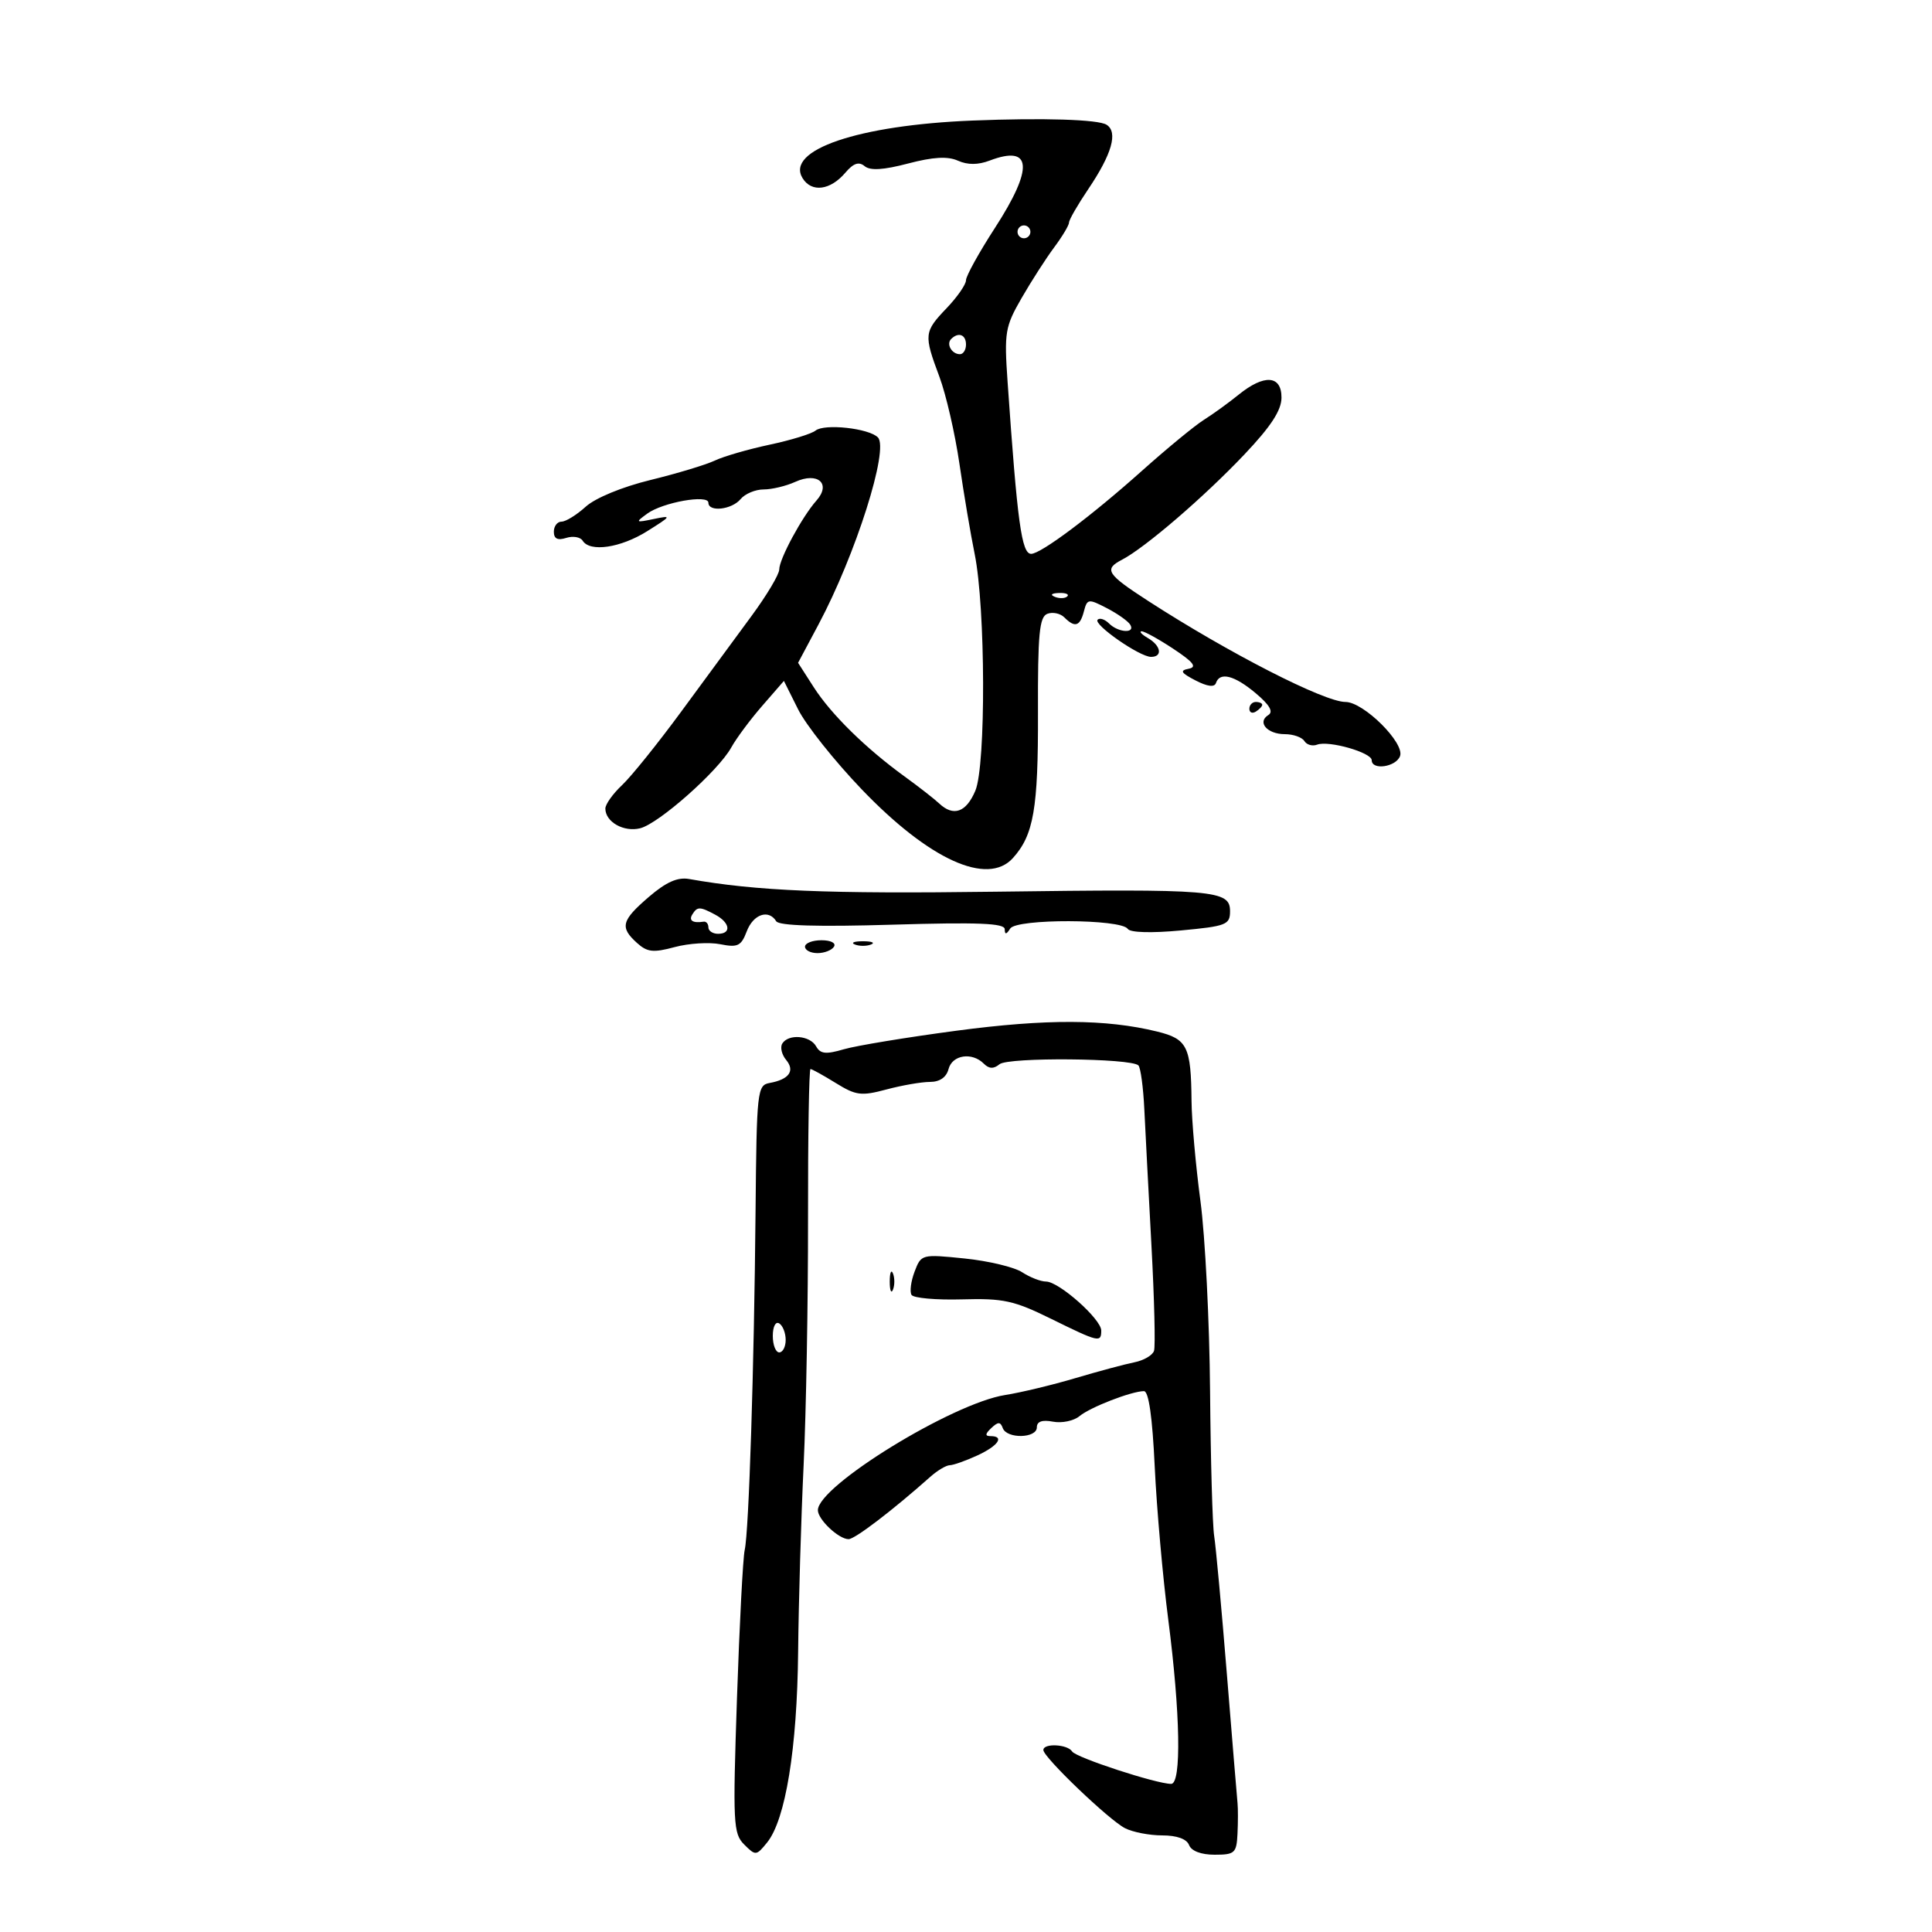 <svg xmlns="http://www.w3.org/2000/svg" width="300" height="300" viewBox="0 0 300 300" version="1.1">
	<path d="M 151 18.720 C 133.264 19.431, 121.898 23.295, 124.633 27.683 C 126.034 29.931, 128.930 29.556, 131.256 26.826 C 132.522 25.339, 133.359 25.053, 134.259 25.800 C 135.128 26.521, 137.173 26.397, 141.003 25.391 C 144.907 24.366, 147.151 24.238, 148.746 24.950 C 150.253 25.624, 151.872 25.619, 153.668 24.936 C 160.262 22.429, 160.542 26.053, 154.479 35.414 C 152.015 39.216, 150 42.862, 150 43.515 C 150 44.169, 148.650 46.116, 147 47.843 C 143.472 51.534, 143.427 51.964, 145.870 58.500 C 146.897 61.250, 148.296 67.325, 148.978 72 C 149.659 76.675, 150.723 82.975, 151.341 86 C 153.036 94.299, 153.111 118.831, 151.453 122.774 C 150.031 126.156, 148.045 126.853, 145.821 124.750 C 145.095 124.063, 142.700 122.194, 140.500 120.598 C 134.428 116.193, 129.057 110.919, 126.357 106.710 L 123.925 102.921 127.100 96.964 C 132.872 86.133, 138.090 69.690, 136.317 67.917 C 134.895 66.495, 128.016 65.748, 126.632 66.864 C 126.009 67.367, 122.800 68.352, 119.500 69.053 C 116.200 69.755, 112.375 70.863, 111 71.515 C 109.625 72.168, 105.125 73.527, 101 74.535 C 96.599 75.611, 92.444 77.325, 90.945 78.684 C 89.540 79.958, 87.853 81, 87.195 81 C 86.538 81, 86 81.705, 86 82.567 C 86 83.657, 86.584 83.949, 87.916 83.527 C 88.970 83.192, 90.121 83.387, 90.475 83.959 C 91.599 85.778, 96.364 85.075, 100.500 82.481 C 104.306 80.095, 104.354 80.003, 101.500 80.594 C 98.673 81.180, 98.615 81.132, 100.500 79.758 C 102.905 78.004, 110 76.738, 110 78.063 C 110 79.556, 113.633 79.147, 115 77.500 C 115.685 76.675, 117.294 76, 118.575 76 C 119.857 76, 122.064 75.472, 123.480 74.827 C 126.982 73.232, 129.109 75.101, 126.778 77.726 C 124.542 80.244, 121 86.807, 121 88.431 C 121 89.185, 119.063 92.434, 116.695 95.651 C 114.328 98.868, 109.415 105.550, 105.779 110.500 C 102.142 115.450, 98.004 120.591, 96.583 121.924 C 95.163 123.258, 94 124.890, 94 125.552 C 94 127.632, 96.863 129.251, 99.409 128.612 C 102.318 127.882, 111.558 119.686, 113.553 116.066 C 114.331 114.655, 116.488 111.752, 118.347 109.616 L 121.725 105.731 123.935 110.156 C 125.151 112.590, 129.600 118.184, 133.823 122.587 C 144.288 133.500, 153.328 137.610, 157.275 133.248 C 160.511 129.673, 161.219 125.578, 161.176 110.693 C 161.139 98.421, 161.389 95.788, 162.633 95.311 C 163.459 94.994, 164.644 95.244, 165.267 95.867 C 166.911 97.511, 167.696 97.269, 168.307 94.935 C 168.820 92.972, 168.997 92.947, 171.860 94.428 C 173.517 95.285, 175.153 96.439, 175.496 96.993 C 176.366 98.402, 173.656 98.256, 172.217 96.817 C 171.566 96.166, 170.766 95.901, 170.439 96.228 C 169.713 96.954, 176.962 102, 178.732 102 C 180.572 102, 180.286 100.266, 178.250 99.080 C 177.287 98.519, 176.847 98.047, 177.271 98.030 C 177.696 98.014, 179.913 99.238, 182.199 100.750 C 185.336 102.826, 185.919 103.584, 184.578 103.842 C 183.158 104.116, 183.369 104.479, 185.631 105.652 C 187.478 106.611, 188.583 106.752, 188.813 106.060 C 189.406 104.281, 191.688 104.867, 194.993 107.648 C 197.154 109.466, 197.765 110.527, 196.942 111.036 C 195.162 112.136, 196.770 114, 199.500 114 C 200.810 114, 202.179 114.481, 202.542 115.068 C 202.905 115.656, 203.798 115.908, 204.527 115.628 C 206.312 114.943, 213 116.852, 213 118.047 C 213 119.645, 216.745 119.108, 217.393 117.417 C 218.172 115.388, 211.743 109, 208.922 109 C 205.632 109, 190.775 101.393, 178.294 93.319 C 171.837 89.142, 171.366 88.401, 174.222 86.914 C 177.825 85.038, 186.980 77.163, 193.239 70.557 C 197.348 66.221, 198.981 63.719, 198.989 61.750 C 199.003 58.253, 196.303 58.068, 192.327 61.293 C 190.772 62.554, 188.347 64.309, 186.938 65.193 C 185.528 66.077, 181.179 69.658, 177.272 73.150 C 169.484 80.113, 161.627 86, 160.121 86 C 158.636 86, 157.977 81.201, 156.456 59.276 C 155.922 51.593, 156.066 50.738, 158.637 46.276 C 160.151 43.649, 162.427 40.108, 163.695 38.406 C 164.963 36.704, 166 34.969, 166 34.551 C 166 34.132, 167.345 31.797, 168.990 29.360 C 172.661 23.920, 173.630 20.516, 171.831 19.372 C 170.530 18.545, 162.024 18.279, 151 18.720 M 158 36 C 158 36.550, 158.450 37, 159 37 C 159.550 37, 160 36.550, 160 36 C 160 35.450, 159.550 35, 159 35 C 158.450 35, 158 35.450, 158 36 M 147.694 52.639 C 146.895 53.438, 147.798 55, 149.059 55 C 149.577 55, 150 54.325, 150 53.500 C 150 51.954, 148.820 51.513, 147.694 52.639 M 163.813 92.683 C 164.534 92.972, 165.397 92.936, 165.729 92.604 C 166.061 92.272, 165.471 92.036, 164.417 92.079 C 163.252 92.127, 163.015 92.364, 163.813 92.683 M 194 110.059 C 194 110.641, 194.450 110.840, 195 110.500 C 195.550 110.160, 196 109.684, 196 109.441 C 196 109.198, 195.550 109, 195 109 C 194.450 109, 194 109.477, 194 110.059 M 100.750 139.273 C 96.491 142.937, 96.220 143.984, 98.901 146.410 C 100.502 147.859, 101.427 147.962, 104.765 147.063 C 106.945 146.476, 110.131 146.276, 111.843 146.619 C 114.552 147.160, 115.088 146.900, 115.954 144.621 C 116.966 141.958, 119.351 141.141, 120.531 143.051 C 120.965 143.753, 126.959 143.930, 138.590 143.584 C 151.880 143.188, 156.004 143.354, 156.015 144.283 C 156.026 145.162, 156.263 145.134, 156.866 144.183 C 157.853 142.627, 174.107 142.677, 175.119 144.239 C 175.492 144.814, 178.778 144.910, 183.369 144.480 C 190.427 143.819, 191 143.595, 191 141.494 C 191 138.206, 188.666 138.012, 154.500 138.465 C 128.409 138.811, 117.510 138.358, 107 136.491 C 105.214 136.174, 103.430 136.968, 100.750 139.273 M 107.500 142 C 106.914 142.948, 107.591 143.380, 109.250 143.118 C 109.662 143.053, 110 143.450, 110 144 C 110 144.550, 110.675 145, 111.500 145 C 113.617 145, 113.363 143.265, 111.066 142.035 C 108.667 140.751, 108.274 140.748, 107.500 142 M 125 147 C 125 147.550, 125.873 148, 126.941 148 C 128.009 148, 129.160 147.550, 129.500 147 C 129.851 146.433, 129.010 146, 127.559 146 C 126.152 146, 125 146.450, 125 147 M 132.750 146.662 C 133.438 146.940, 134.563 146.940, 135.250 146.662 C 135.938 146.385, 135.375 146.158, 134 146.158 C 132.625 146.158, 132.063 146.385, 132.750 146.662 M 148.500 160.051 C 140.800 161.075, 132.937 162.371, 131.026 162.931 C 128.240 163.749, 127.388 163.658, 126.726 162.475 C 125.776 160.777, 122.426 160.502, 121.473 162.044 C 121.118 162.618, 121.387 163.762, 122.072 164.586 C 123.483 166.287, 122.525 167.621, 119.500 168.166 C 117.588 168.511, 117.492 169.384, 117.323 188.013 C 117.100 212.427, 116.288 237.817, 115.637 240.681 C 115.364 241.880, 114.824 252.250, 114.436 263.725 C 113.780 283.139, 113.857 284.715, 115.558 286.415 C 117.328 288.185, 117.440 288.175, 119.116 286.105 C 121.980 282.568, 123.782 271.493, 123.933 256.500 C 124.010 248.800, 124.395 235.750, 124.787 227.500 C 125.179 219.250, 125.486 202.037, 125.470 189.250 C 125.453 176.463, 125.625 166, 125.852 166 C 126.078 166, 127.844 166.976, 129.774 168.169 C 132.925 170.117, 133.732 170.219, 137.656 169.169 C 140.061 168.526, 143.095 168, 144.398 168 C 145.926 168, 146.952 167.290, 147.290 166 C 147.865 163.801, 150.929 163.329, 152.758 165.158 C 153.581 165.981, 154.288 166.008, 155.208 165.252 C 156.562 164.138, 175.636 164.302, 176.772 165.438 C 177.114 165.781, 177.529 168.860, 177.692 172.281 C 177.856 175.701, 178.355 185.250, 178.801 193.500 C 179.246 201.750, 179.424 209.066, 179.195 209.759 C 178.966 210.451, 177.592 211.252, 176.140 211.539 C 174.688 211.826, 170.575 212.930, 167 213.992 C 163.425 215.055, 158.514 216.236, 156.086 216.616 C 147.893 217.900, 127 230.748, 127 234.502 C 127 235.949, 130.234 239, 131.768 239 C 132.744 239, 138.544 234.574, 144.482 229.298 C 145.571 228.329, 146.921 227.529, 147.482 227.518 C 148.042 227.508, 149.963 226.828, 151.750 226.006 C 155.013 224.506, 156.040 223, 153.800 223 C 152.933 223, 152.968 222.653, 153.925 221.750 C 154.985 220.750, 155.342 220.750, 155.708 221.750 C 156.333 223.453, 161 223.355, 161 221.639 C 161 220.725, 161.824 220.435, 163.506 220.756 C 164.884 221.020, 166.736 220.634, 167.622 219.899 C 169.293 218.512, 175.657 216.041, 177.627 216.015 C 178.369 216.005, 178.942 220.015, 179.305 227.750 C 179.609 234.213, 180.555 244.900, 181.408 251.500 C 183.283 266.015, 183.477 277, 181.858 277 C 179.562 277, 167.063 272.911, 166.481 271.970 C 165.780 270.835, 161.993 270.649, 162.014 271.750 C 162.035 272.880, 172.183 282.594, 174.684 283.878 C 175.886 284.495, 178.487 285, 180.466 285 C 182.741 285, 184.274 285.551, 184.638 286.500 C 184.994 287.426, 186.513 288, 188.607 288 C 191.736 288, 192.012 287.747, 192.158 284.750 C 192.244 282.962, 192.247 280.825, 192.164 280 C 192.081 279.175, 191.338 270.175, 190.512 260 C 189.687 249.825, 188.797 240.150, 188.535 238.500 C 188.273 236.850, 187.987 226.725, 187.899 216 C 187.811 205.275, 187.138 192, 186.405 186.500 C 185.672 181, 185.050 174.025, 185.022 171 C 184.945 162.474, 184.378 161.329, 179.658 160.174 C 171.710 158.229, 162.484 158.193, 148.500 160.051 M 142.020 197.449 C 141.451 198.944, 141.237 200.574, 141.543 201.070 C 141.850 201.566, 145.378 201.880, 149.382 201.766 C 155.795 201.584, 157.444 201.944, 163.204 204.780 C 170.634 208.438, 171 208.523, 171 206.604 C 171 204.833, 164.426 199, 162.430 199 C 161.605 199, 159.933 198.348, 158.715 197.552 C 157.497 196.755, 153.475 195.794, 149.777 195.416 C 143.123 194.736, 143.043 194.757, 142.020 197.449 M 138.158 199 C 138.158 200.375, 138.385 200.938, 138.662 200.250 C 138.940 199.563, 138.940 198.438, 138.662 197.750 C 138.385 197.063, 138.158 197.625, 138.158 199 M 120 207.441 C 120 208.848, 120.450 210, 121 210 C 121.550 210, 122 209.127, 122 208.059 C 122 206.991, 121.550 205.840, 121 205.500 C 120.433 205.149, 120 205.990, 120 207.441" stroke="none" fill="black" fill-rule="evenodd"/>
</svg>